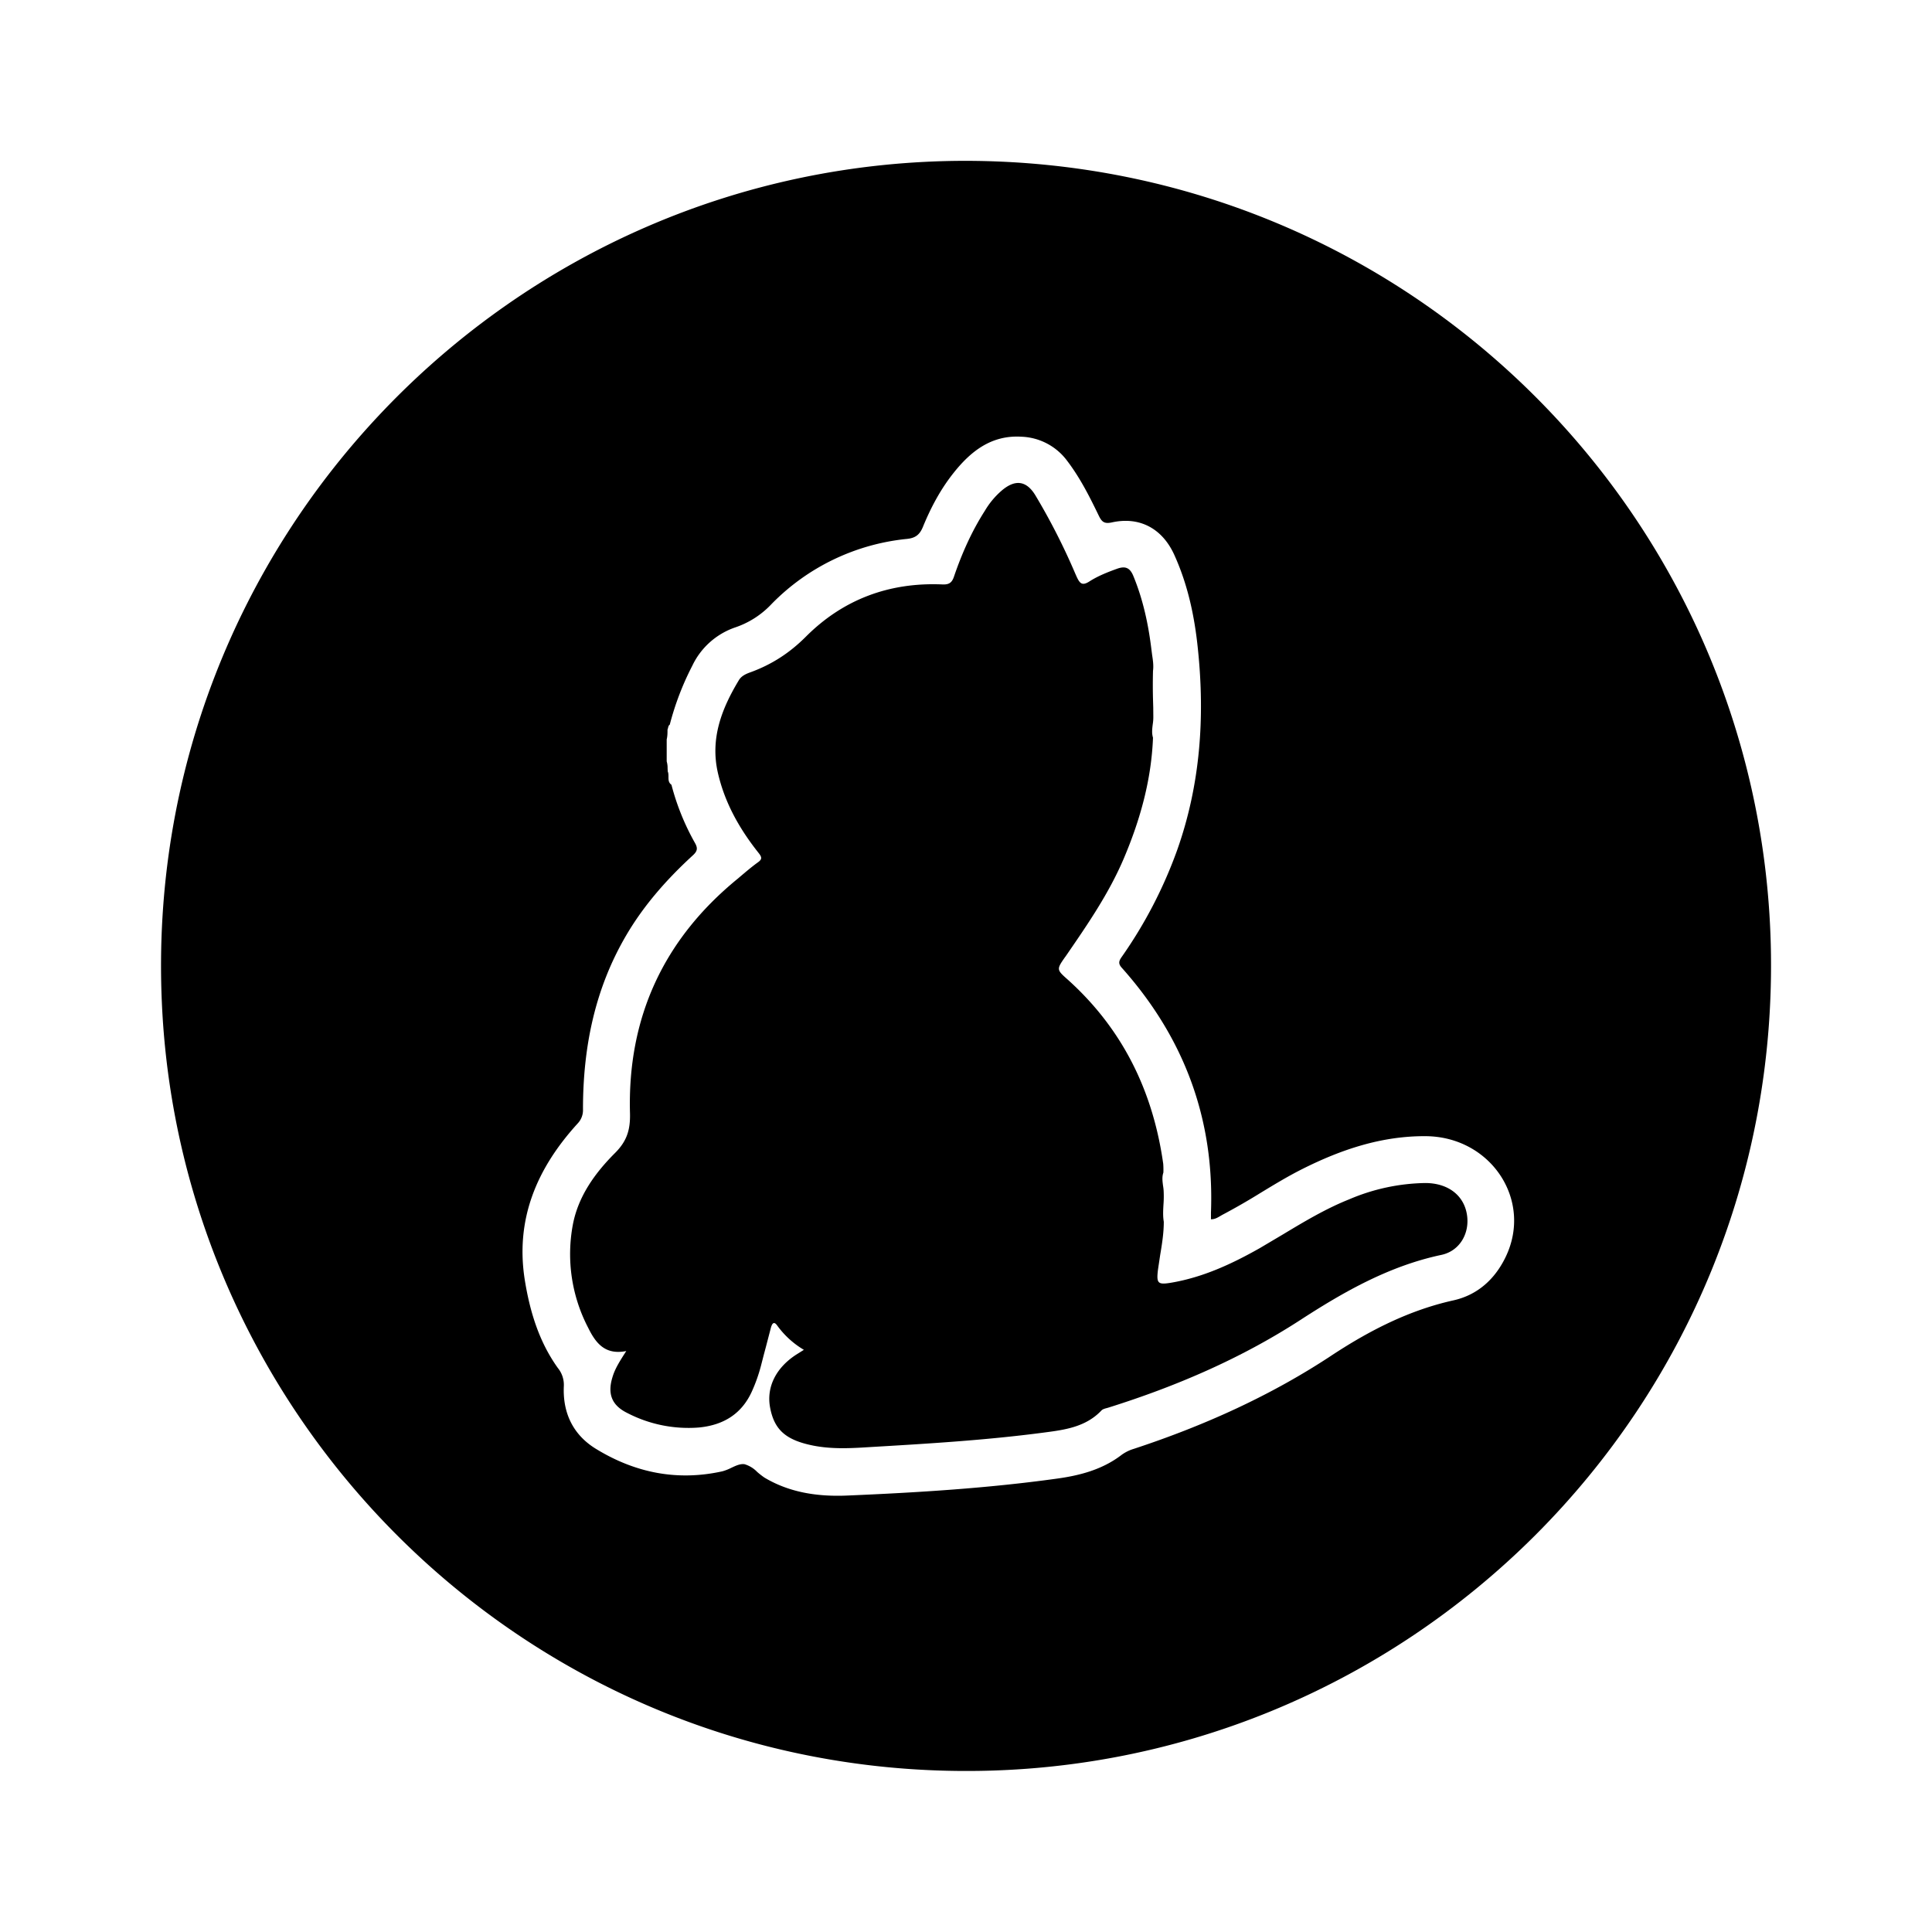 <svg xmlns="http://www.w3.org/2000/svg" width="3em" height="3em" viewBox="0 0 24 24"><path fill="currentColor" d="M14.457 15.177c0 .14-.022.277-.045.414l-.027.18c-.021.173-.004.192.171.162c.394-.068.75-.234 1.093-.428l.292-.173c.266-.16.53-.318.818-.433a2.5 2.5 0 0 1 .945-.203c.286 0 .485.155.52.4c.033.228-.092.445-.32.493c-.65.138-1.213.459-1.761.815c-.735.475-1.535.818-2.368 1.08l-.02.006c-.027.007-.054.014-.07.029c-.196.208-.456.243-.719.277c-.726.096-1.458.139-2.19.182h-.001l-.03.002c-.213.013-.428.02-.642-.022c-.34-.068-.485-.195-.537-.475c-.046-.252.072-.49.323-.654l.07-.044l.027-.017a1.1 1.1 0 0 1-.332-.303c-.041-.057-.063-.022-.077.026l-.062.238l-.027.101l-.035.136a2 2 0 0 1-.108.308c-.127.29-.358.43-.664.459a1.65 1.65 0 0 1-.888-.18c-.192-.094-.249-.236-.185-.444c.031-.107.092-.201.164-.314l.008-.012c-.264.053-.38-.1-.472-.286a1.98 1.98 0 0 1-.192-1.283c.067-.354.275-.642.525-.892c.146-.146.19-.286.185-.492c-.033-1.187.416-2.162 1.339-2.915c.08-.068.161-.138.246-.2c.053-.037.059-.06.016-.115c-.239-.3-.424-.625-.51-1.003c-.096-.426.049-.796.263-1.15c.03-.048.079-.072.132-.092c.269-.096.496-.242.701-.448c.463-.463 1.036-.675 1.692-.647c.083.004.12-.02.146-.098c.098-.287.22-.562.384-.818a1 1 0 0 1 .217-.257q.245-.202.408.063a8 8 0 0 1 .498.977l.016.036c.04.087.07.118.162.058c.107-.068.227-.115.347-.158c.097-.033.153-.01.195.09c.122.295.188.604.226.92l.008.062c.01.066.02.132.011.199a7 7 0 0 0 .001.387l.002.068l.001.118q0 .045-.007.089c-.007.056-.014.112.003.168c-.02.52-.157 1.013-.358 1.489c-.187.444-.459.837-.73 1.231l-.005.006c-.107.153-.105.156.035.28c.682.614 1.058 1.386 1.185 2.287q.004.053.002.109c-.019.056-.011.11-.004.165q.007.04.008.08q.003.078-.003.154c-.004.072-.008.142.004.212"/><path fill="currentColor" fill-rule="evenodd" d="M21.997 11.728c-.14-5.371-4.528-9.72-9.993-9.73C6.343 1.994 1.75 6.722 2.011 12.462c.233 5.18 4.454 9.415 9.76 9.535c5.674.132 10.374-4.5 10.226-10.27M8.32 9.002q.099-.382.28-.732a.92.92 0 0 1 .53-.475a1.1 1.1 0 0 0 .453-.29a2.73 2.73 0 0 1 1.679-.81c.107-.01.162-.05.203-.15c.098-.24.22-.469.382-.672c.214-.269.47-.47.84-.448a.74.74 0 0 1 .57.3c.16.21.278.444.392.68c.037.076.067.105.161.085c.345-.077.625.074.774.395c.172.376.256.774.297 1.18c.088.847.03 1.68-.256 2.49a5.6 5.6 0 0 1-.692 1.334c-.035.05-.044.083.004.135c.772.866 1.15 1.876 1.106 3.039v.083c.044.002.08-.019.114-.039l.024-.014a8 8 0 0 0 .482-.277c.168-.102.336-.204.513-.293c.483-.243.988-.413 1.536-.409c.81.007 1.331.796.992 1.5c-.133.277-.351.474-.651.54c-.547.122-1.032.37-1.495.673c-.763.507-1.598.883-2.473 1.171a.5.5 0 0 0-.164.084c-.234.175-.507.247-.792.286c-.863.12-1.73.173-2.6.21c-.36.016-.716-.033-1.033-.223a1 1 0 0 1-.09-.07a.36.36 0 0 0-.157-.096c-.052-.008-.108.018-.165.045a.6.6 0 0 1-.11.043c-.558.124-1.08.02-1.563-.274c-.287-.172-.422-.445-.407-.782a.33.33 0 0 0-.074-.227c-.232-.324-.345-.693-.409-1.082c-.125-.767.149-1.401.656-1.957a.24.24 0 0 0 .065-.175c0-.767.146-1.497.54-2.166c.22-.374.505-.695.822-.986c.06-.054.068-.091.026-.162a3 3 0 0 1-.289-.717c-.037-.027-.037-.062-.037-.098c0-.023 0-.047-.009-.068l-.002-.04v-.015a.3.3 0 0 0-.011-.07v-.273c.01-.04.01-.08.01-.122c.01-.02.006-.046.028-.061" clip-rule="evenodd"/></svg>
